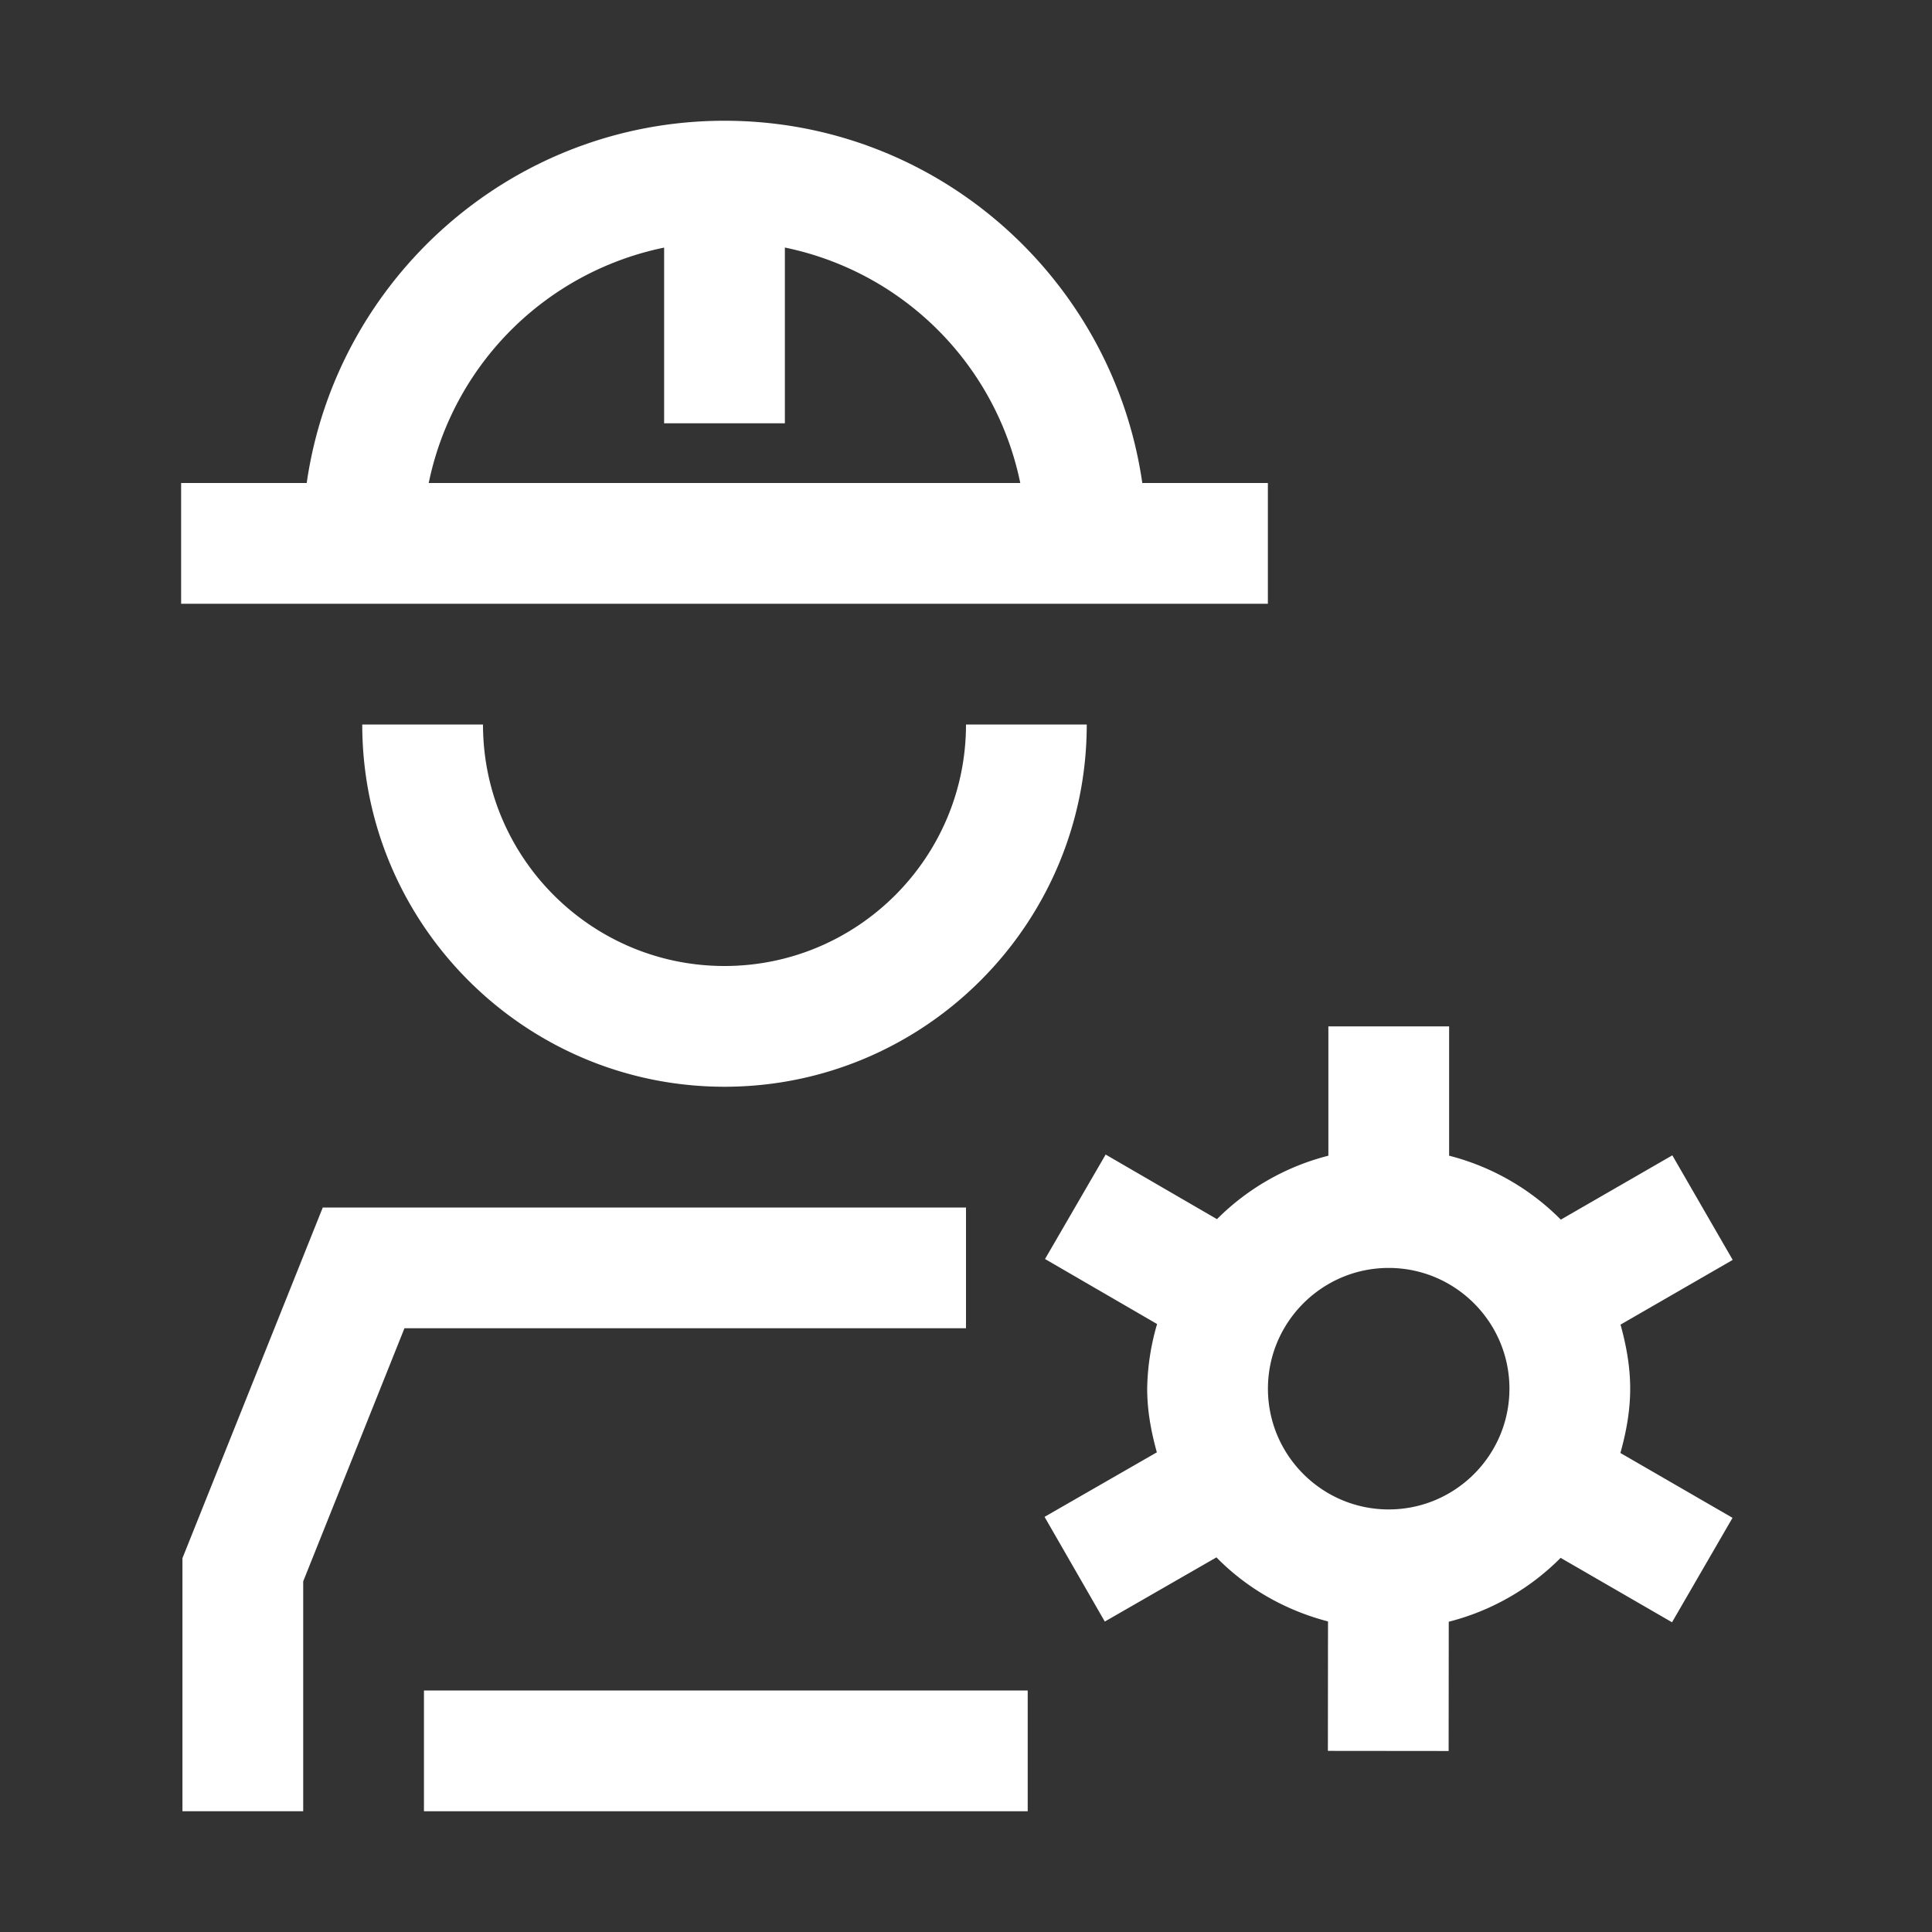 <svg xmlns="http://www.w3.org/2000/svg" xmlns:xlink="http://www.w3.org/1999/xlink" width="32" height="32" viewBox="0 0 32 32"><rect x="0" y="0" width="32" height="32" fill="#333333" stroke="none"/><g fill="#ffffff" stroke-width="0"><path d="M7.022 28h10v2h-10z"/><path d="m5.346 20-2.324 5.808V30h2v-3.808L6.699 22H16v-2zM12 16c-2.206 0-4-1.794-4-4H6c0 3.308 2.691 6 6 6s6-2.692 6-6h-2c0 2.206-1.794 4-4 4m9-8h-2.08c-.488-3.386-3.4-6-6.92-6S5.568 4.614 5.08 8H3v2h18zM7.101 8A5.01 5.01 0 0111 4.101v2.91h2V4.1A5.01 5.01 0 0116.899 8z"/></g><path fill="#ffffff" d="M27.001 23c0-.37-.066-.72-.16-1.06l1.858-1.072-1-1.732-1.847 1.065a4 4 0 00-1.85-1.059V17h-2v2.142a4 4 0 00-1.845 1.051l-1.844-1.07-1.004 1.73 1.856 1.077a4 4 0 00-.164 1.07c0 .367.066.716.16 1.055l-1.86 1.069.998 1.734 1.849-1.063c.5.51 1.137.876 1.848 1.061L21.994 29l2 .002.002-2.141a4 4 0 001.853-1.058l1.845 1.067 1.002-1.73-1.857-1.074c.095-.341.162-.694.162-1.065m-4 2c-1.102 0-2-.897-2-2s.898-2 2-2 2 .897 2 2-.897 2-2 2"/></svg>
